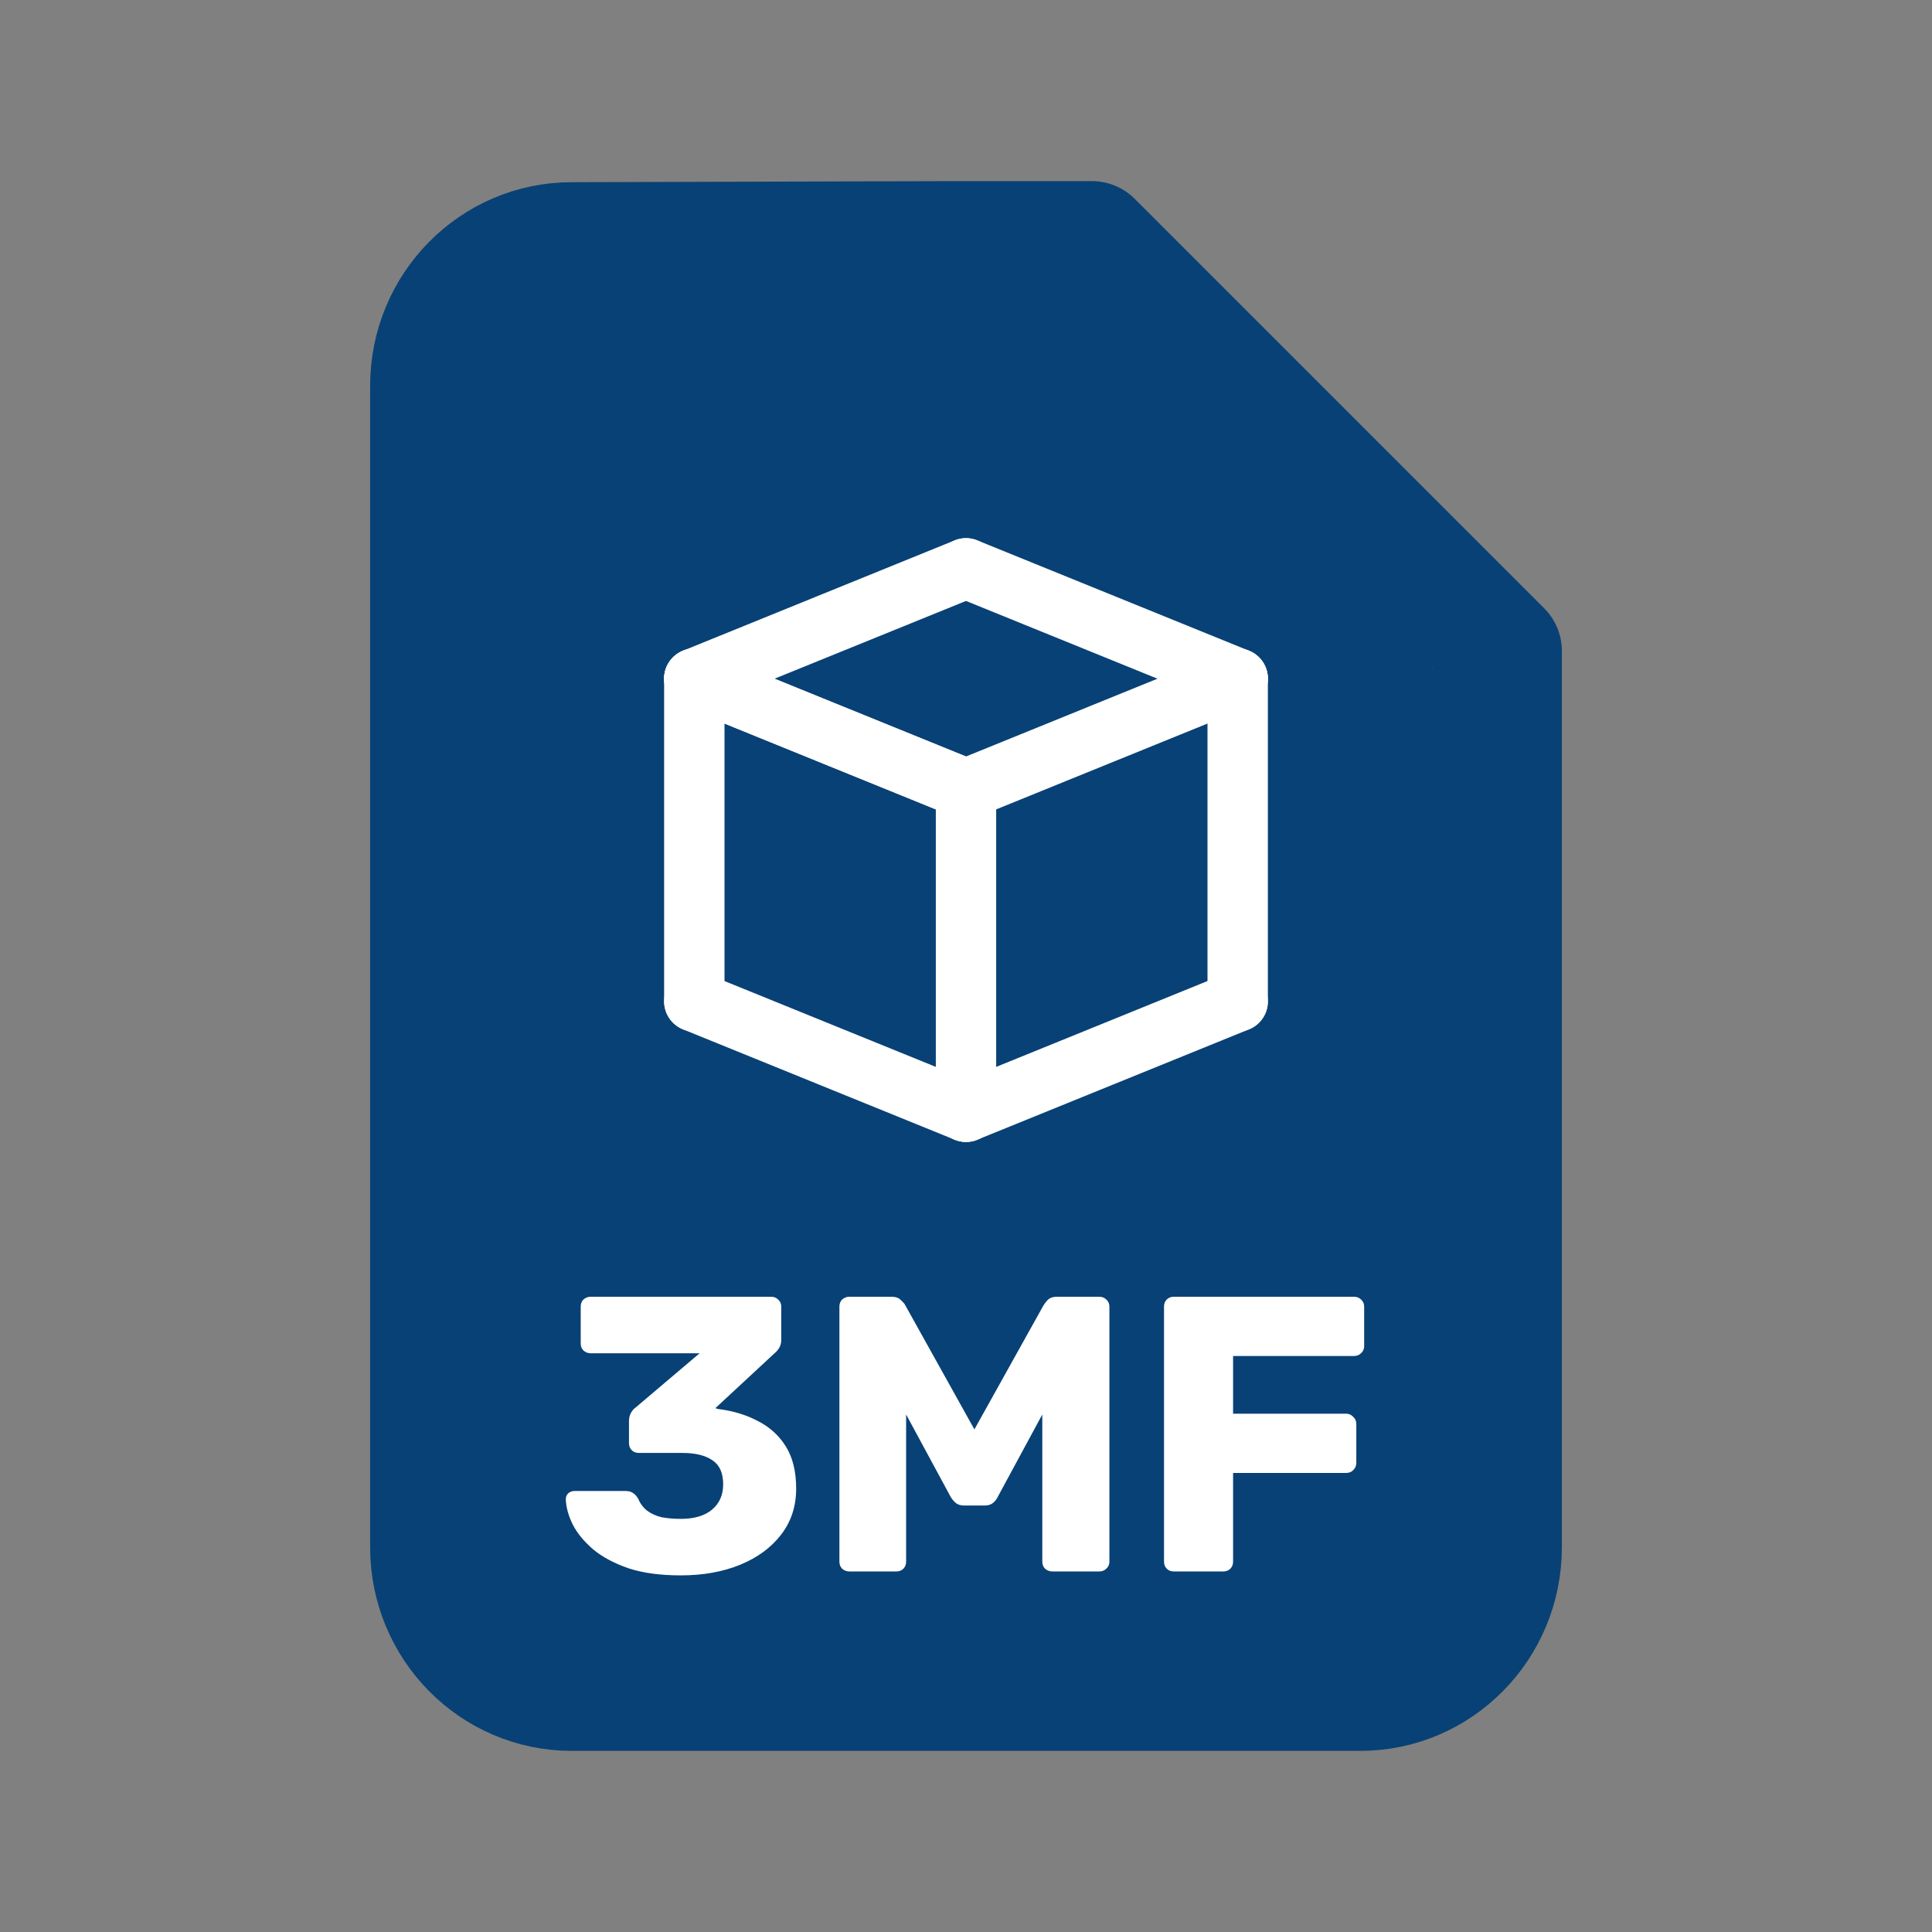 <svg width="128" height="128" viewBox="0 0 128 128" fill="none" xmlns="http://www.w3.org/2000/svg">
<rect x="0" y="0" width="128" height="128" fill="#808080" stroke="none"/>
<path d="M99.478 102.512C99.478 107.752 95.289 112 90.121 112H37.879C32.711 112 28.522 107.752 28.522 102.512V25.558C28.522 20.318 32.711 16.071 37.879 16.071L62.956 16C68.155 16 67.857 17.287 67.857 22.558L78.076 31.044L93.099 48.238C99.597 48.238 99.478 49.051 99.478 54.321V102.512Z" fill="#084175"/>
<path d="M62.956 16H72.348L99.478 43.13V54.321M62.956 16L37.879 16.071C32.711 16.071 28.522 20.318 28.522 25.558V102.512C28.522 107.752 32.711 112 37.879 112H90.121C95.289 112 99.478 107.752 99.478 102.512V54.321M62.956 16C68.155 16 67.857 17.287 67.857 22.558L78.076 31.044L93.099 48.238C99.597 48.238 99.478 49.051 99.478 54.321" stroke="#084175" stroke-width="8" stroke-linecap="round" stroke-linejoin="round"/>
<path d="M45.104 104.373C43.752 104.373 42.6 104.217 41.646 103.905C40.693 103.575 39.913 103.159 39.306 102.657C38.7 102.137 38.249 101.591 37.954 101.019C37.66 100.429 37.504 99.866 37.486 99.329C37.486 99.173 37.538 99.043 37.642 98.939C37.764 98.835 37.902 98.783 38.058 98.783H41.438C41.646 98.783 41.811 98.826 41.932 98.913C42.054 98.982 42.166 99.103 42.27 99.277C42.409 99.606 42.608 99.875 42.868 100.083C43.146 100.291 43.475 100.438 43.856 100.525C44.238 100.594 44.654 100.629 45.104 100.629C45.988 100.629 46.673 100.429 47.158 100.031C47.661 99.615 47.912 99.051 47.912 98.341C47.912 97.595 47.678 97.067 47.21 96.755C46.742 96.425 46.075 96.261 45.208 96.261H42.322C42.132 96.261 41.976 96.2 41.854 96.079C41.733 95.957 41.672 95.801 41.672 95.611V94.155C41.672 93.947 41.716 93.765 41.802 93.609C41.889 93.453 41.984 93.34 42.088 93.271L46.352 89.657H39.124C38.951 89.657 38.795 89.596 38.656 89.475C38.535 89.353 38.474 89.197 38.474 89.007V86.563C38.474 86.372 38.535 86.216 38.656 86.095C38.795 85.973 38.951 85.913 39.124 85.913H51.084C51.275 85.913 51.431 85.973 51.552 86.095C51.691 86.216 51.76 86.372 51.76 86.563V88.773C51.76 88.963 51.717 89.137 51.63 89.293C51.544 89.431 51.448 89.544 51.344 89.631L47.392 93.297L47.574 93.349C48.562 93.47 49.446 93.739 50.226 94.155C51.006 94.553 51.622 95.117 52.072 95.845C52.523 96.573 52.748 97.5 52.748 98.627C52.748 99.805 52.41 100.828 51.734 101.695C51.076 102.544 50.174 103.203 49.03 103.671C47.886 104.139 46.578 104.373 45.104 104.373ZM56.263 104.113C56.09 104.113 55.934 104.052 55.795 103.931C55.674 103.809 55.613 103.653 55.613 103.463V86.563C55.613 86.372 55.674 86.216 55.795 86.095C55.934 85.973 56.09 85.913 56.263 85.913H59.071C59.348 85.913 59.556 85.991 59.695 86.147C59.851 86.285 59.946 86.398 59.981 86.485L64.557 94.701L69.133 86.485C69.185 86.398 69.272 86.285 69.393 86.147C69.532 85.991 69.748 85.913 70.043 85.913H72.825C73.016 85.913 73.172 85.973 73.293 86.095C73.432 86.216 73.501 86.372 73.501 86.563V103.463C73.501 103.653 73.432 103.809 73.293 103.931C73.172 104.052 73.016 104.113 72.825 104.113H69.731C69.54 104.113 69.376 104.052 69.237 103.931C69.116 103.809 69.055 103.653 69.055 103.463V93.713L66.117 99.147C66.048 99.303 65.944 99.441 65.805 99.563C65.666 99.684 65.476 99.745 65.233 99.745H63.881C63.638 99.745 63.448 99.684 63.309 99.563C63.17 99.441 63.058 99.303 62.971 99.147L60.033 93.713V103.463C60.033 103.653 59.972 103.809 59.851 103.931C59.73 104.052 59.574 104.113 59.383 104.113H56.263ZM77.769 104.113C77.578 104.113 77.422 104.052 77.301 103.931C77.18 103.809 77.119 103.653 77.119 103.463V86.563C77.119 86.372 77.18 86.216 77.301 86.095C77.422 85.973 77.578 85.913 77.769 85.913H89.703C89.894 85.913 90.049 85.973 90.171 86.095C90.309 86.216 90.379 86.372 90.379 86.563V89.189C90.379 89.379 90.309 89.535 90.171 89.657C90.049 89.778 89.894 89.839 89.703 89.839H81.695V93.661H89.183C89.374 93.661 89.529 93.73 89.651 93.869C89.79 93.99 89.859 94.146 89.859 94.337V96.937C89.859 97.11 89.79 97.266 89.651 97.405C89.529 97.526 89.374 97.587 89.183 97.587H81.695V103.463C81.695 103.653 81.634 103.809 81.513 103.931C81.391 104.052 81.236 104.113 81.045 104.113H77.769Z" fill="white"/>
<path d="M82 44.966L64 52.278" stroke="white" stroke-width="4" stroke-linecap="round"/>
<path d="M82 66.343L64 73.655" stroke="white" stroke-width="4" stroke-linecap="round"/>
<path d="M82 44.966L64 37.655" stroke="white" stroke-width="4" stroke-linecap="round"/>
<path d="M64 73.655V52.278" stroke="white" stroke-width="4" stroke-linecap="round"/>
<path d="M82 66.343V44.966" stroke="white" stroke-width="4" stroke-linecap="round"/>
<path d="M46 44.966L64 52.278" stroke="white" stroke-width="4" stroke-linecap="round"/>
<path d="M46 44.966L64 52.278" stroke="white" stroke-width="4" stroke-linecap="round"/>
<path d="M46 66.343L64 73.655" stroke="white" stroke-width="4" stroke-linecap="round"/>
<path d="M46 44.966L64 37.655" stroke="white" stroke-width="4" stroke-linecap="round"/>
<path d="M46 66.343V44.966" stroke="white" stroke-width="4" stroke-linecap="round"/>
</svg>
